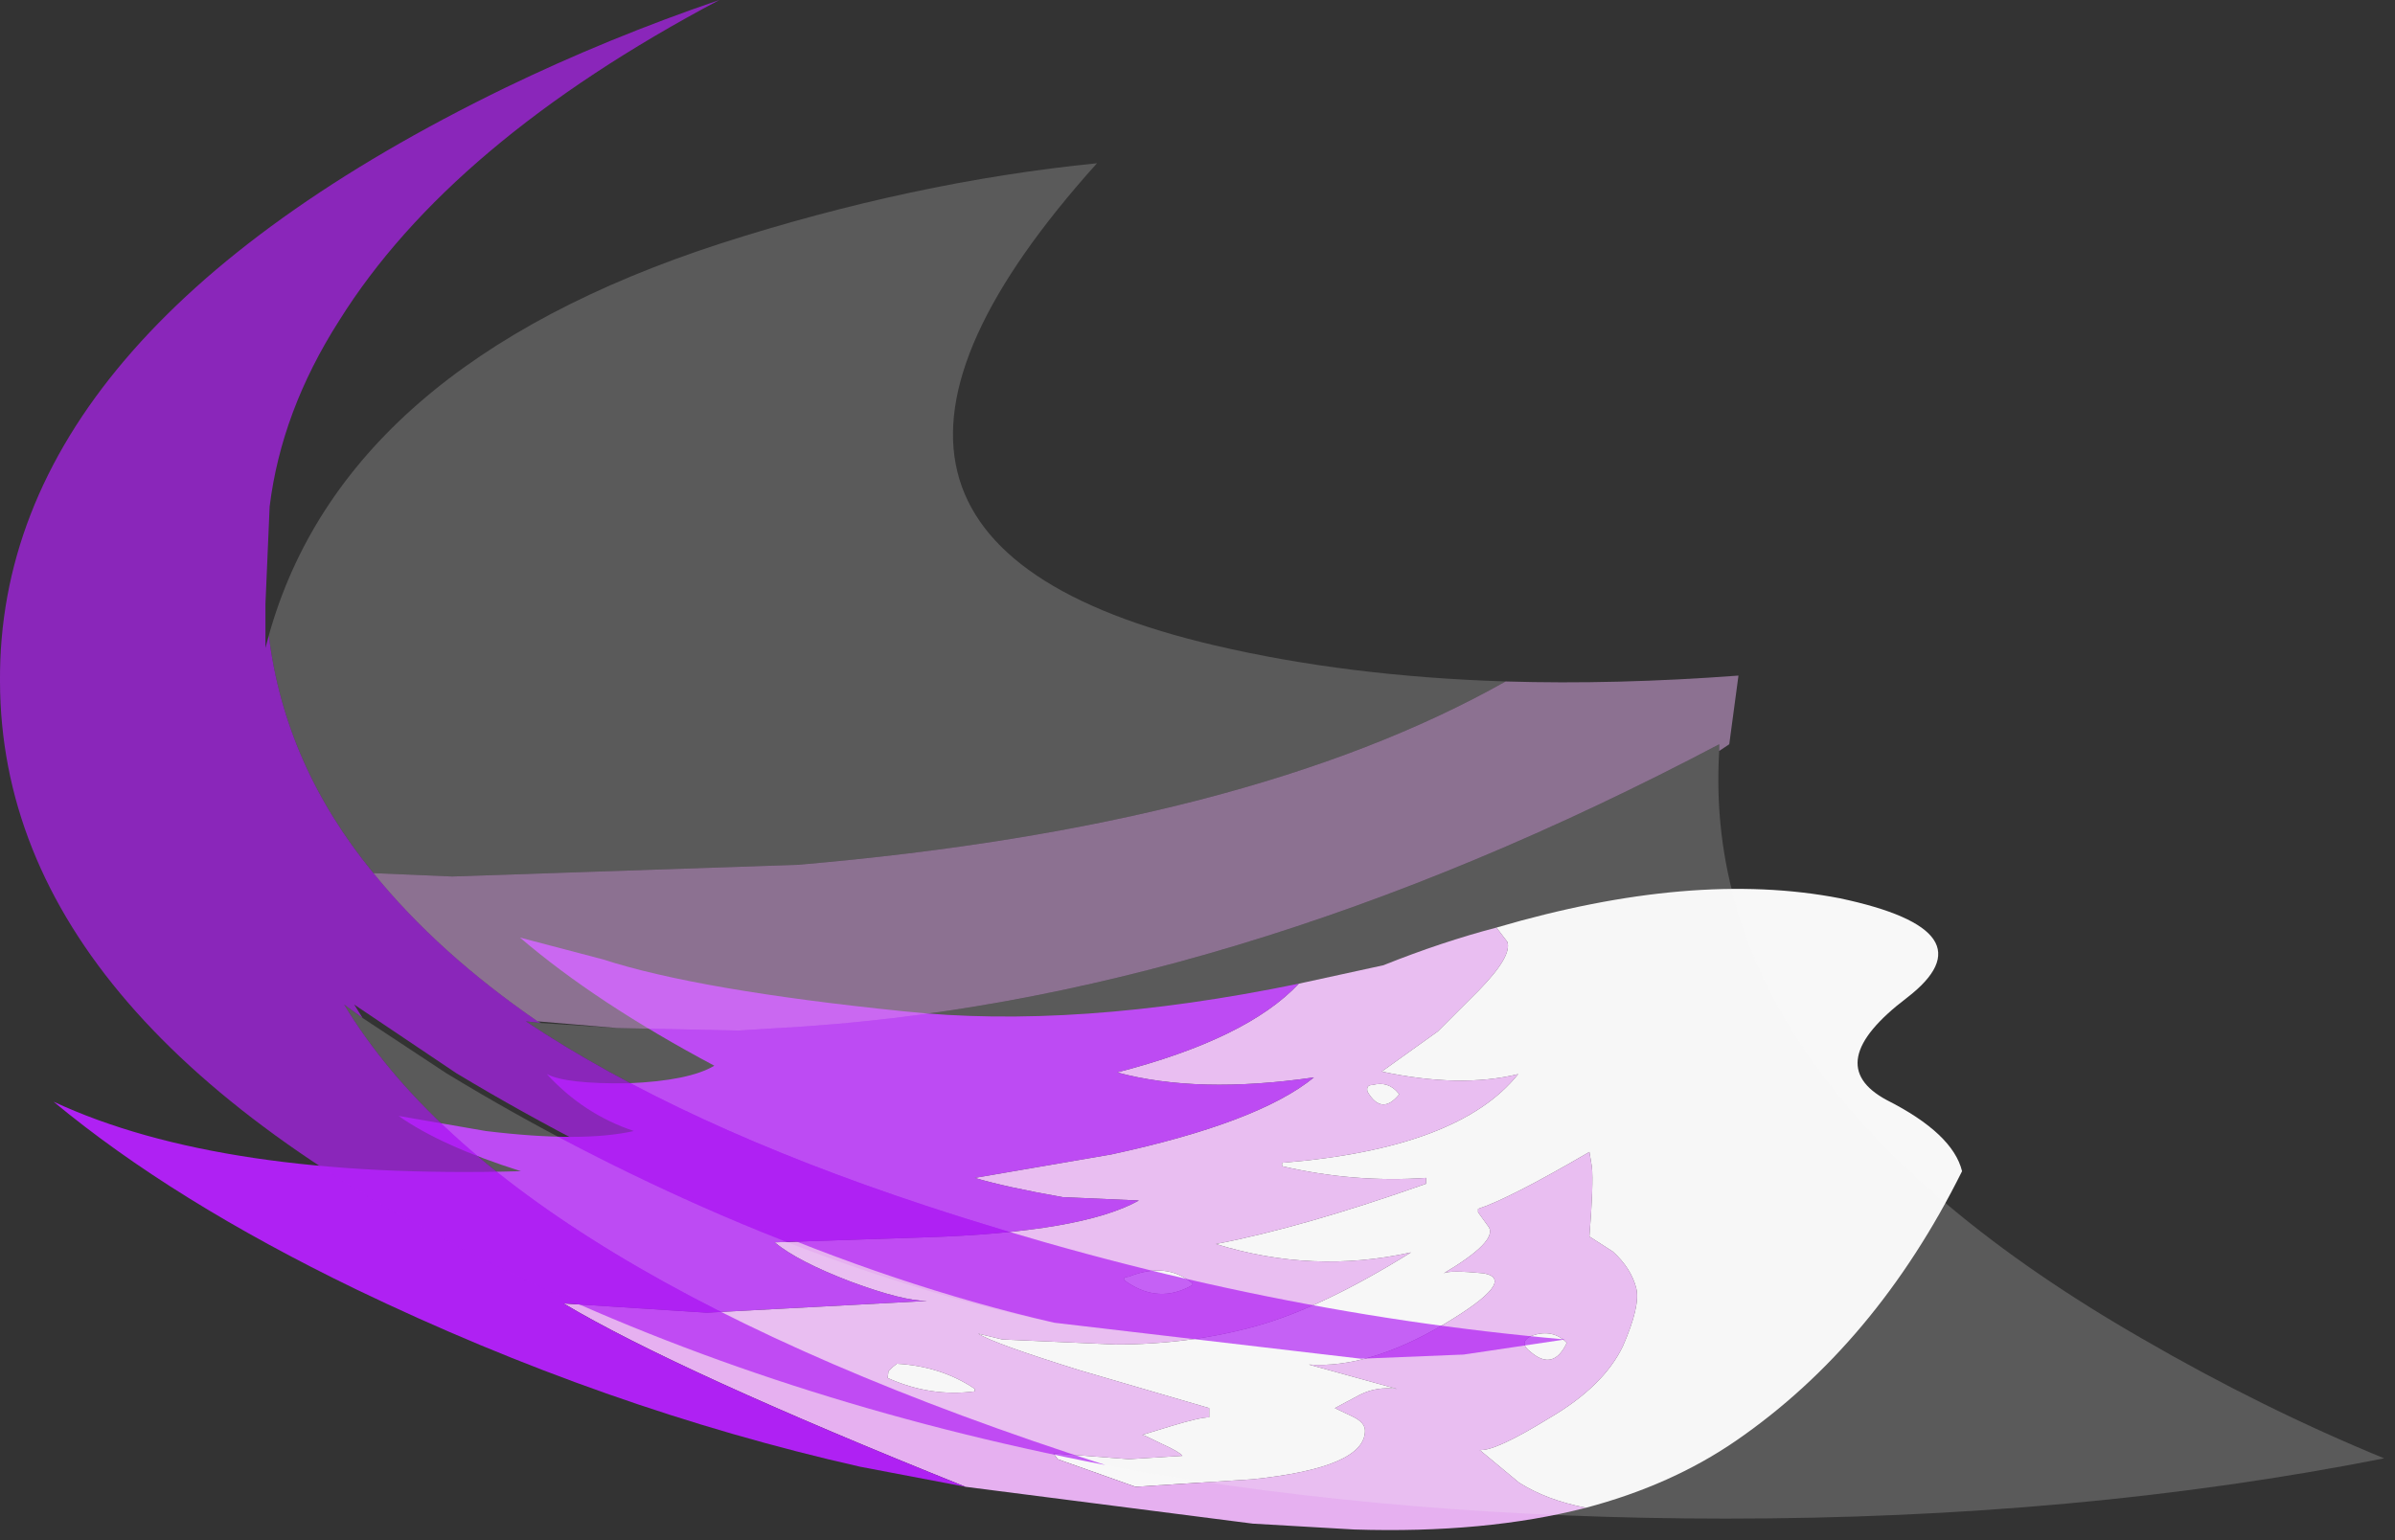 <?xml version="1.0" encoding="utf-8"?>
<svg version="1.1" id="Layer_1"
xmlns="http://www.w3.org/2000/svg"
xmlns:xlink="http://www.w3.org/1999/xlink"
xmlns:author="http://www.sothink.com"
width="143px" height="92px"
xml:space="preserve">
<rect width="100%" height="100%" fill="#333333" stroke="none"/>
<g id="2765" transform="matrix(1, 0, 0, 1, 98.7, 72.35)">
<path style="fill:#F8F8F8;fill-opacity:1" d="M-8,16.2L-10.35 14.25Q-9.45 14.35 -6.2 12.35Q-2.95 10.45 -1.8 8.05Q-0.75 5.65 -1 4.6Q-1.3 3.4 -2.4 2.4L-3.8 1.5Q-3.55 -1.65 -3.65 -2.65L-3.8 -3.55Q-8.6 -0.75 -10.45 -0.15L-10.45 0.05L-9.8 0.95Q-9.3 1.8 -12.5 3.7Q-12.15 3.5 -10.1 3.7Q-8.05 4.1 -12.5 6.75Q-17 9.4 -20.55 9.15L-15.3 10.6Q-16.5 10.45 -17.5 10.95L-19 11.75L-17.95 12.25Q-17.2 12.6 -17.2 13.1Q-17.2 15.3 -23.9 16L-30.9 16.45L-35.55 14.8L-35.8 14.45L-31.3 14.8L-28.1 14.6Q-28.3 14.35 -29.3 13.9Q-30.4 13.35 -30.5 13.35L-28.7 12.8Q-27.05 12.3 -26.5 12.3L-26.5 11.75L-34.2 9.5Q-39.35 7.9 -40.3 7.3L-38.85 7.65L-32.1 7.95Q-27.65 7.95 -23.7 6.85Q-19.75 5.75 -14.45 2.45Q-20.3 3.75 -26.1 1.95Q-20.9 0.95 -13.55 -1.65L-13.55 -2Q-17.85 -1.7 -22.15 -2.7L-22.15 -2.9Q-11.6 -3.75 -8.05 -8.2Q-11.5 -7.35 -16.2 -8.35L-12.85 -10.75L-10.4 -13.2Q-8.4 -15.25 -8.7 -16.1L-9.35 -16.95Q2.4 -20.4 11.15 -18.7Q20.35 -16.75 15.15 -12.75Q9.95 -8.8 13.95 -6.65Q17.9 -4.65 18.45 -2.4Q13.3 7.95 4.95 13.7Q1.1 16.35 -4 17.7Q-6.35 17.25 -8 16.2M-16.75,-7.55Q-15.8 -7.8 -15.2 -7.05L-15.15 -7Q-16.2 -5.7 -17.05 -7.15Q-17.15 -7.55 -16.75 -7.55M-7.3,8.4Q-8.05 7.85 -7.3 7.45Q-6.1 7 -5.25 7.75L-5.15 7.85Q-5.95 9.55 -7.3 8.4M-27.5,4.4Q-29.5 5.55 -31.45 4.2Q-31.8 3.95 -31.3 3.9Q-29.05 3 -27.5 4.3L-27.5 4.4M-40.5,10.75Q-43.15 11.1 -45.7 9.95L-45.65 9.55L-45.4 9.3L-45.15 9.1Q-42.5 9.25 -40.5 10.6L-40.5 10.75" />
<path style="fill:#E6B0F0;fill-opacity:1" d="M-21.15,-13.6L-16.1 -14.7Q-12.6 -16.1 -9.35 -16.95L-8.7 -16.1Q-8.4 -15.25 -10.4 -13.2L-12.85 -10.75L-16.2 -8.35Q-11.5 -7.35 -8.05 -8.2Q-11.6 -3.75 -22.15 -2.9L-22.15 -2.7Q-17.85 -1.7 -13.55 -2L-13.55 -1.65Q-20.9 0.95 -26.1 1.95Q-20.3 3.75 -14.45 2.45Q-19.75 5.75 -23.7 6.85Q-27.65 7.95 -32.1 7.95L-38.85 7.65L-40.3 7.3Q-39.35 7.9 -34.2 9.5L-26.5 11.75L-26.5 12.3Q-27.05 12.3 -28.7 12.8L-30.5 13.35Q-30.4 13.35 -29.3 13.9Q-28.3 14.35 -28.1 14.6L-31.3 14.8L-35.8 14.45L-35.55 14.8L-30.9 16.45L-23.9 16Q-17.2 15.3 -17.2 13.1Q-17.2 12.6 -17.95 12.25L-19 11.75L-17.5 10.95Q-16.5 10.45 -15.3 10.6L-20.55 9.15Q-17 9.4 -12.5 6.75Q-8.05 4.1 -10.1 3.7Q-12.15 3.5 -12.5 3.7Q-9.3 1.8 -9.8 0.95L-10.45 0.05L-10.45 -0.15Q-8.6 -0.75 -3.8 -3.55L-3.65 -2.65Q-3.55 -1.65 -3.8 1.5L-2.4 2.4Q-1.3 3.4 -1 4.6Q-0.75 5.65 -1.8 8.05Q-2.95 10.45 -6.2 12.35Q-9.45 14.35 -10.35 14.25L-8 16.2Q-6.35 17.25 -4 17.7Q-10 19.25 -17.85 19L-23.9 18.65L-41.05 16.45Q-58.25 9.55 -65.05 5.5L-56.5 6.05L-43.35 5.35Q-44.8 5.35 -47.9 4.2Q-51.05 3 -52.45 1.85L-43.45 1.55Q-34.1 1.25 -30.7 -0.65L-35.25 -0.85Q-38.65 -1.45 -40.5 -2L-32.35 -3.4Q-23.55 -5.3 -20.25 -8Q-27.2 -7 -32 -8.3Q-24.25 -10.3 -21.15 -13.6M-17.05,-7.15Q-16.2 -5.7 -15.15 -7L-15.2 -7.05Q-15.8 -7.8 -16.75 -7.55Q-17.15 -7.55 -17.05 -7.15M-5.15,7.85L-5.25 7.75Q-6.1 7 -7.3 7.45Q-8.05 7.85 -7.3 8.4Q-5.95 9.55 -5.15 7.85M-27.5,4.3Q-29.05 3 -31.3 3.9Q-31.8 3.95 -31.45 4.2Q-29.5 5.55 -27.5 4.4L-27.5 4.3M-40.5,10.6Q-42.5 9.25 -45.15 9.1L-45.4 9.3L-45.65 9.55L-45.7 9.95Q-43.15 11.1 -40.5 10.75L-40.5 10.6" />
<path style="fill:#AF21F3;fill-opacity:1" d="M-32,-8.3Q-27.2 -7 -20.25 -8Q-23.55 -5.3 -32.35 -3.4L-40.5 -2Q-38.65 -1.45 -35.25 -0.85L-30.7 -0.65Q-34.1 1.25 -43.45 1.55L-52.45 1.85Q-51.05 3 -47.9 4.2Q-44.8 5.35 -43.35 5.35L-56.5 6.05L-65.05 5.5Q-58.25 9.55 -41.05 16.45L-47.35 15.25Q-62.6 11.8 -77.45 4.65Q-88.4 -0.65 -95.5 -6.55Q-85.5 -1.9 -67.6 -2.4Q-72.35 -3.9 -74.9 -5.7L-69.7 -4.8Q-63.95 -4.1 -60.85 -4.8Q-63.85 -5.8 -66.05 -8.2Q-64.9 -7.6 -61.2 -7.65Q-57.55 -7.8 -56.05 -8.7Q-63.1 -12.45 -67.65 -16.35L-62.7 -15.05Q-57 -13.2 -44.75 -11.95Q-34.5 -10.85 -21.15 -13.6Q-24.25 -10.3 -32 -8.3" />
<path style="fill:#F8F8F8;fill-opacity:0.2" d="M-82.65,-34.4Q-78.15 -50.5 -55.7 -57.8Q-44.2 -61.5 -33.2 -62.6Q-53.4 -40.15 -26.15 -33.8Q-18.25 -31.95 -8.8 -31.65Q-24.15 -23 -51.05 -20.7L-71.7 -20L-76.4 -20.2Q-81.7 -26.65 -82.65 -34.4M-61.85,-10.95L-54.65 -10.8L-52.2 -10.95Q-25.45 -12.4 3.95 -27.9L3.95 -27.5Q2.75 -7.6 29.2 7.6Q36.35 11.75 43.65 14.75Q25.45 18.35 4.35 18.35Q-14.9 18.35 -31.75 15.35L-32.7 15.15Q-68.5 3.65 -78.15 -12.35L-77.05 -11.55L-72.05 -8.25Q-64.25 -3.5 -55.7 0.2Q-45.5 4.6 -35.75 6.65L-17.45 8.8L-11.3 8.55L-5.25 7.65Q-24.2 6 -43.45 -0.35Q-58 -5.15 -67.3 -11.35L-66.4 -11.25L-61.85 -10.95" />
<path style="fill:#AF21F3;fill-opacity:0.702" d="M-76.4,-20.2Q-72.55 -15.45 -66.6 -11.35L-66.4 -11.25L-67.3 -11.35Q-58 -5.15 -43.45 -0.35Q-24.2 6 -5.25 7.65L-11.3 8.55L-17.45 8.8L-35.75 6.65Q-45.1 4.5 -55 0.2Q-63.55 -3.5 -71.45 -8.25L-77.55 -12.35L-77.05 -11.55L-78.15 -12.35Q-68.5 3.65 -32.7 15.15Q-52.2 11.4 -68.25 3.65Q-98.65 -10.95 -98.7 -31.65Q-98.85 -52.35 -68.55 -67.1Q-62.35 -70.1 -55.75 -72.35Q-71.8 -63.85 -78.45 -53.2Q-81.9 -47.8 -82.6 -42.1L-82.85 -36.3L-82.85 -33.65L-82.65 -34.4Q-81.7 -26.65 -76.4 -20.2" />
<path style="fill:#E6B0F0;fill-opacity:0.502" d="M3.95,-27.9Q-25.45 -12.4 -52.2 -10.95L-54.65 -10.8L-61.85 -10.95L-66.6 -11.35Q-72.55 -15.45 -76.4 -20.2L-71.7 -20L-51.05 -20.7Q-24.15 -23 -8.8 -31.65Q-2.25 -31.45 5.1 -32L4.55 -27.9L3.95 -27.5L3.95 -27.9" />
</g>
</svg>
